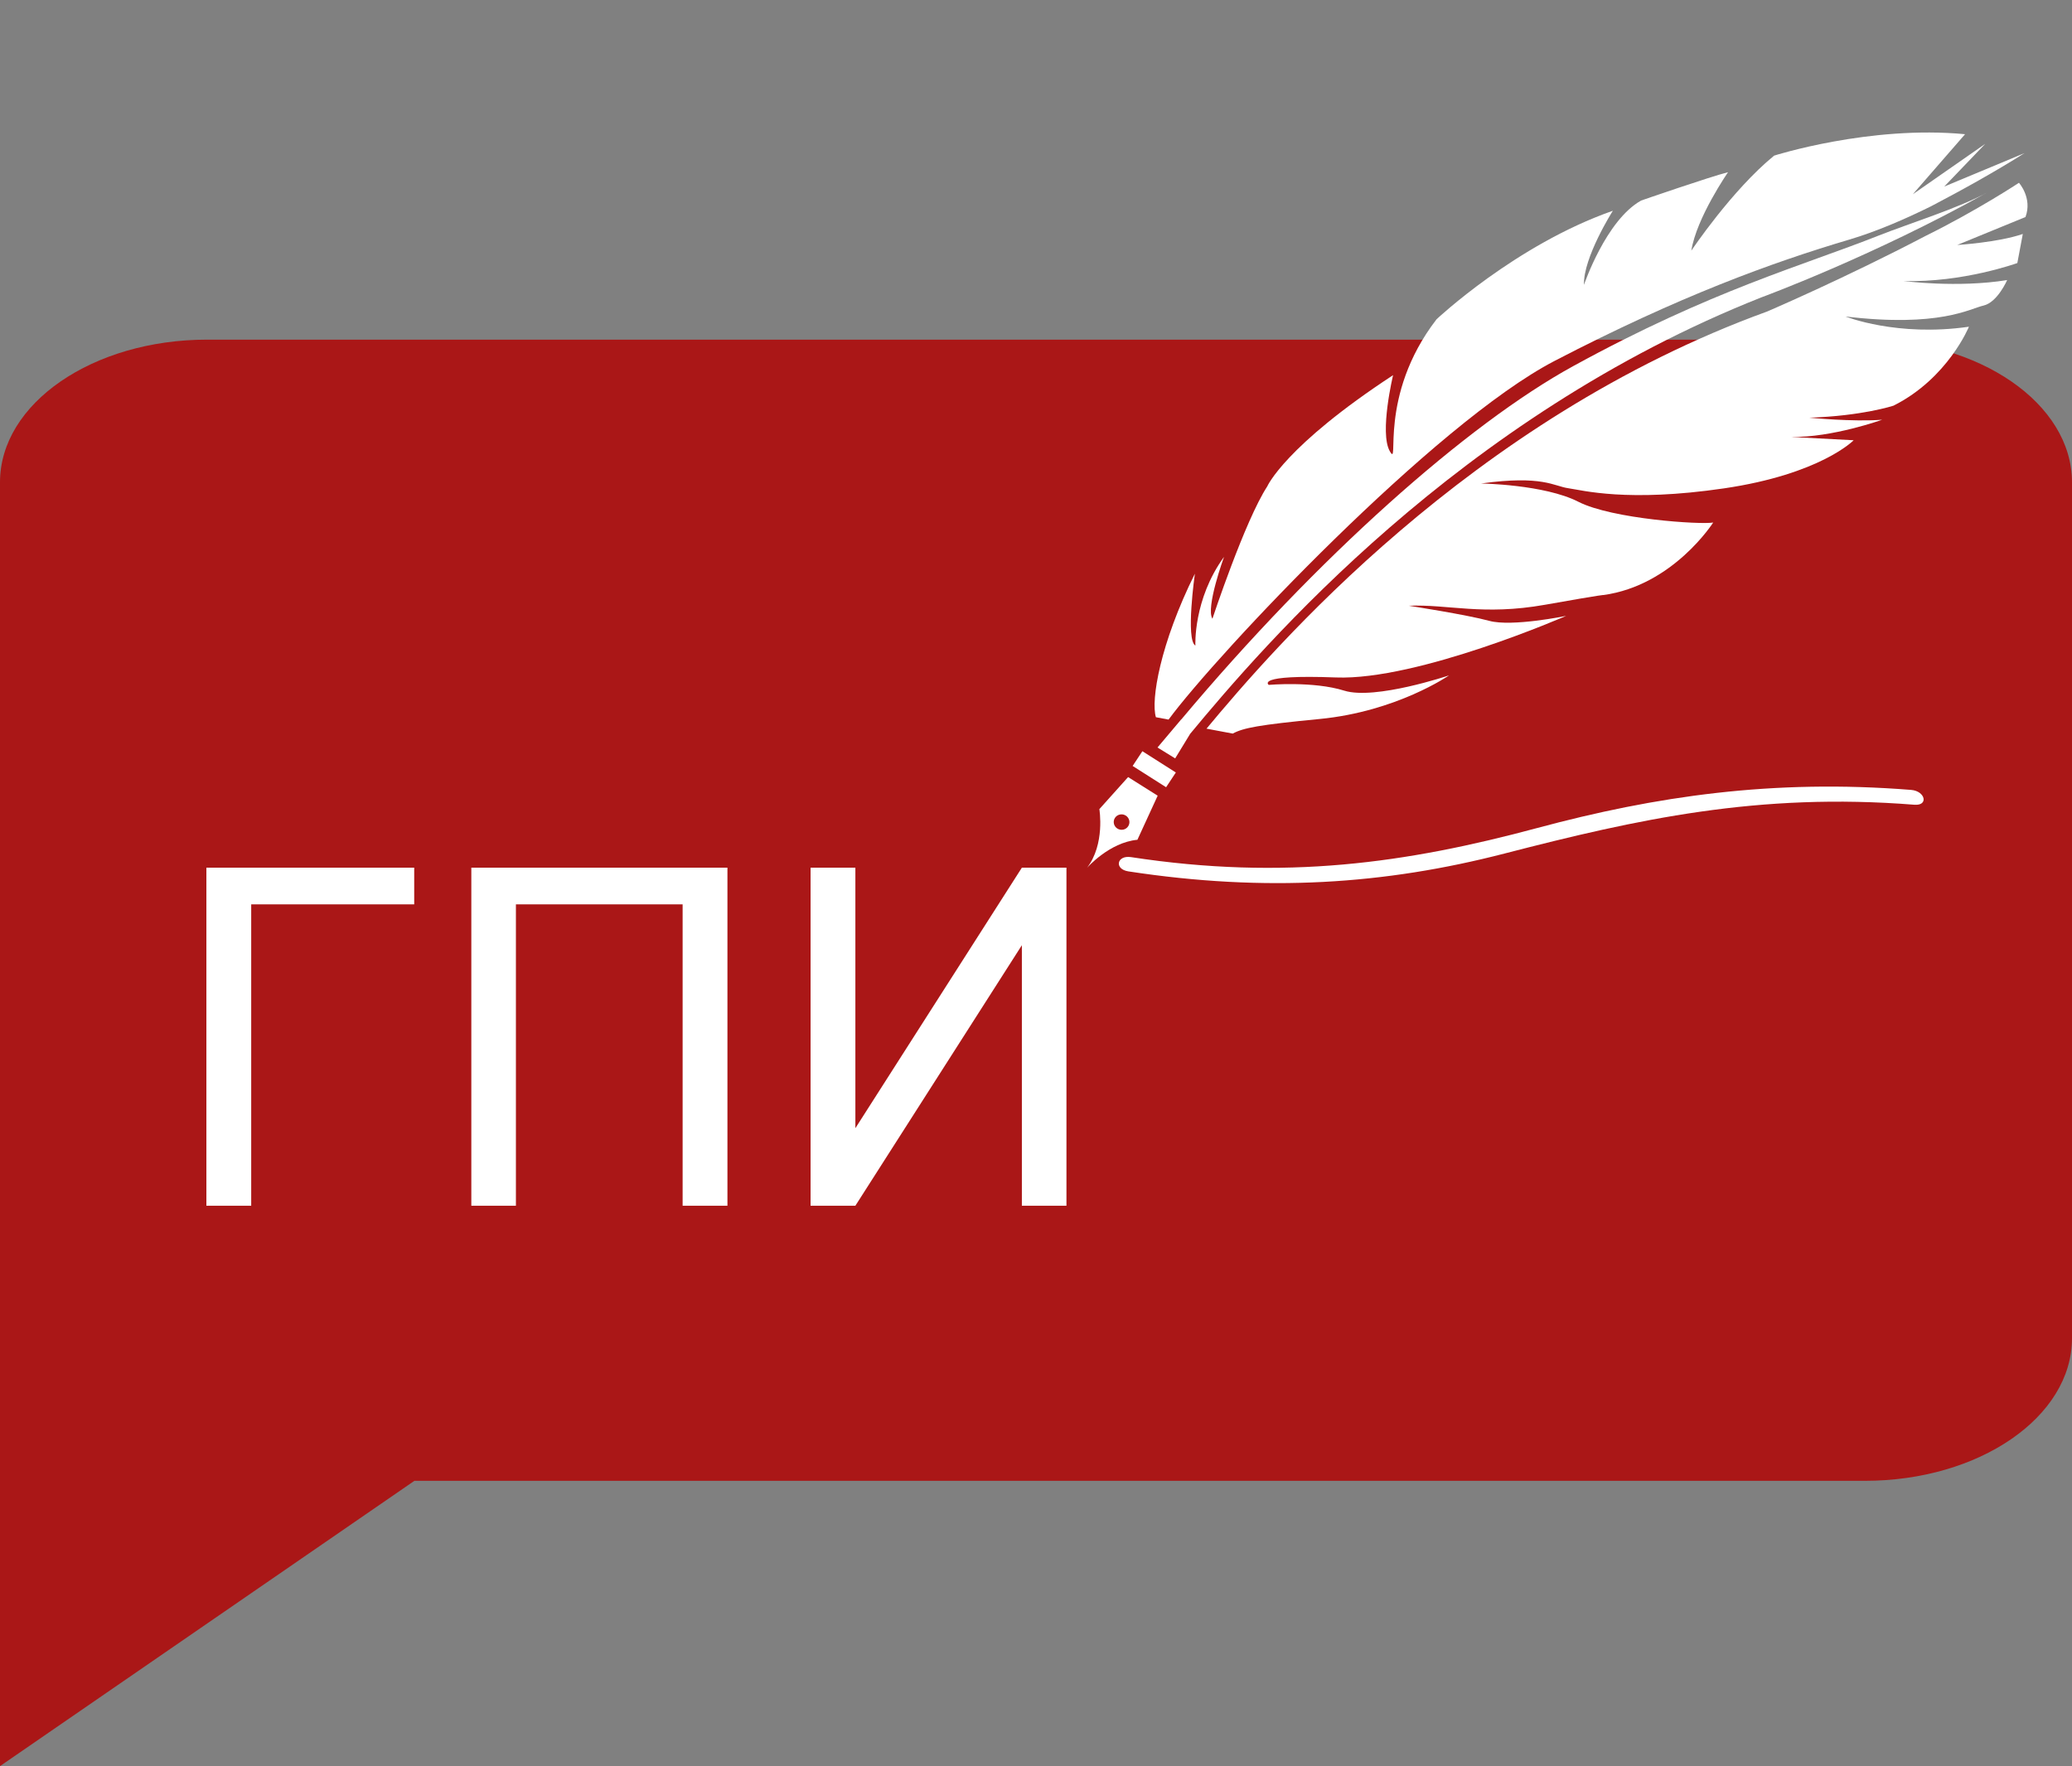 <svg width="122" height="104" viewBox="0 0 122 104" fill="none" xmlns="http://www.w3.org/2000/svg">
<rect x="0" y="0" width="122" height="104" fill="#808080" stroke="none"/>
<path d="M109.8 20H12.2C5.46 20 0 23.759 0 28.4V104L24.4 87.2H109.8C116.541 87.2 122 83.441 122 78.8V28.4C122 23.759 116.541 20 109.8 20Z" fill="#AA1717"/>
<path d="M24.389 53.254H14.791V71H12.152V51.094H24.389V53.254ZM42.832 71H40.193V53.254H30.377V71H27.752V51.094H42.832V71ZM60.168 51.094H62.793V71H60.168V55.66L50.365 71H47.727V51.094H50.365V66.434L60.168 51.094Z" fill="white"/>
<path d="M66.971 49.451L68.164 46.855L66.423 45.759L64.731 47.646C64.731 47.646 65.081 49.712 64 51.108C64 51.108 65.307 49.608 66.971 49.451ZM65.942 47.964C66.191 47.912 66.438 48.071 66.491 48.316C66.544 48.561 66.385 48.803 66.136 48.854C65.887 48.905 65.64 48.747 65.587 48.502C65.533 48.255 65.692 48.014 65.942 47.964Z" fill="white"/>
<path d="M92.634 21.557C86.384 24.983 77.575 32.803 69.556 42.364L69.553 42.359L68.154 44.017L69.194 44.659L70.079 43.209C74.372 38.028 85.91 24.559 103.708 17.512C103.708 17.512 110.295 15.095 117.048 11.31C115.404 12.231 112.321 13.194 110.62 13.87C106.157 15.642 100.788 17.087 92.634 21.557Z" fill="white"/>
<path d="M70.355 33.783C68.306 37.905 67.755 41.234 68.06 42.234L68.805 42.374C71.662 38.499 84.467 24.923 91.541 21.249C98.87 17.442 104.346 15.454 108.89 14.108C110.486 13.635 112.168 12.905 113.705 12.145C115.582 11.162 117.499 10.094 119.204 9.017L114.478 10.986L116.893 8.469L112.628 11.439L115.704 7.903C110.097 7.366 104.462 9.164 104.462 9.164C101.96 11.208 99.586 14.761 99.586 14.761C99.891 12.819 101.748 10.14 101.748 10.14C100.699 10.4 96.633 11.808 96.633 11.808C94.557 12.961 93.264 16.775 93.264 16.775C93.213 15.165 94.966 12.41 94.966 12.41C89.232 14.419 84.584 18.802 84.584 18.802C81.084 23.343 82.452 27.656 81.832 26.569C81.211 25.481 82.025 22.092 82.025 22.092C75.65 26.266 74.616 28.642 74.616 28.642C73.292 30.678 71.388 36.434 71.388 36.434C70.98 35.786 72.071 32.792 72.071 32.792C70.246 35.306 70.385 38.016 70.385 38.016C69.801 37.678 70.355 33.783 70.355 33.783Z" fill="white"/>
<path d="M118.877 10.764C118.877 10.764 116.419 12.389 113.378 13.893C108.582 16.404 104.055 18.342 104.055 18.342C86.551 24.696 74.919 38.243 71.04 42.908L72.583 43.198C73.21 42.863 74.091 42.687 77.696 42.339C82.252 41.899 85.319 39.771 85.319 39.771C85.319 39.771 80.963 41.238 79.147 40.669C77.331 40.1 74.704 40.33 74.704 40.33C74.704 40.33 73.834 39.71 78.665 39.893C83.496 40.076 92.215 36.267 92.215 36.267C92.215 36.267 89.031 36.926 87.688 36.559C86.344 36.193 82.95 35.67 82.95 35.67C85.282 35.575 87.312 36.261 90.965 35.613C94.618 34.965 94.407 35.04 94.407 35.04C98.515 34.478 100.873 30.77 100.873 30.77C100.156 30.902 94.932 30.569 92.931 29.546C90.93 28.524 87.204 28.471 87.204 28.471C90.829 27.971 91.491 28.629 92.331 28.748C93.171 28.868 95.822 29.594 101.511 28.758C107.2 27.922 109.144 25.925 109.144 25.925L105.45 25.73C107.878 25.776 110.823 24.716 110.823 24.716C109.11 24.852 106.529 24.596 106.529 24.596C109.647 24.496 111.488 23.889 111.488 23.889C114.693 22.282 115.931 19.239 115.931 19.239C111.695 19.853 108.667 18.638 108.667 18.638C114.195 19.295 115.973 18.18 116.793 17.992C117.613 17.803 118.182 16.492 118.182 16.492C115.238 16.968 112.08 16.546 112.08 16.546C115.561 16.656 118.781 15.49 118.781 15.49L119.103 13.777C117.655 14.277 115.245 14.425 115.245 14.425L119.261 12.779C119.68 11.658 118.877 10.764 118.877 10.764Z" fill="white"/>
<path d="M66.69 45.104L68.66 46.357L69.234 45.489L67.264 44.236L66.69 45.104Z" fill="white"/>
<path d="M90.513 48.758C82.84 50.821 75.645 51.858 66.597 50.473C65.752 50.344 65.591 51.182 66.439 51.312C74.534 52.551 81.552 52.078 88.575 50.264C96.398 48.243 103.533 46.657 112.72 47.388C113.567 47.455 113.366 46.581 112.524 46.514C104.388 45.868 97.488 46.883 90.513 48.758Z" fill="white"/>
</svg>
